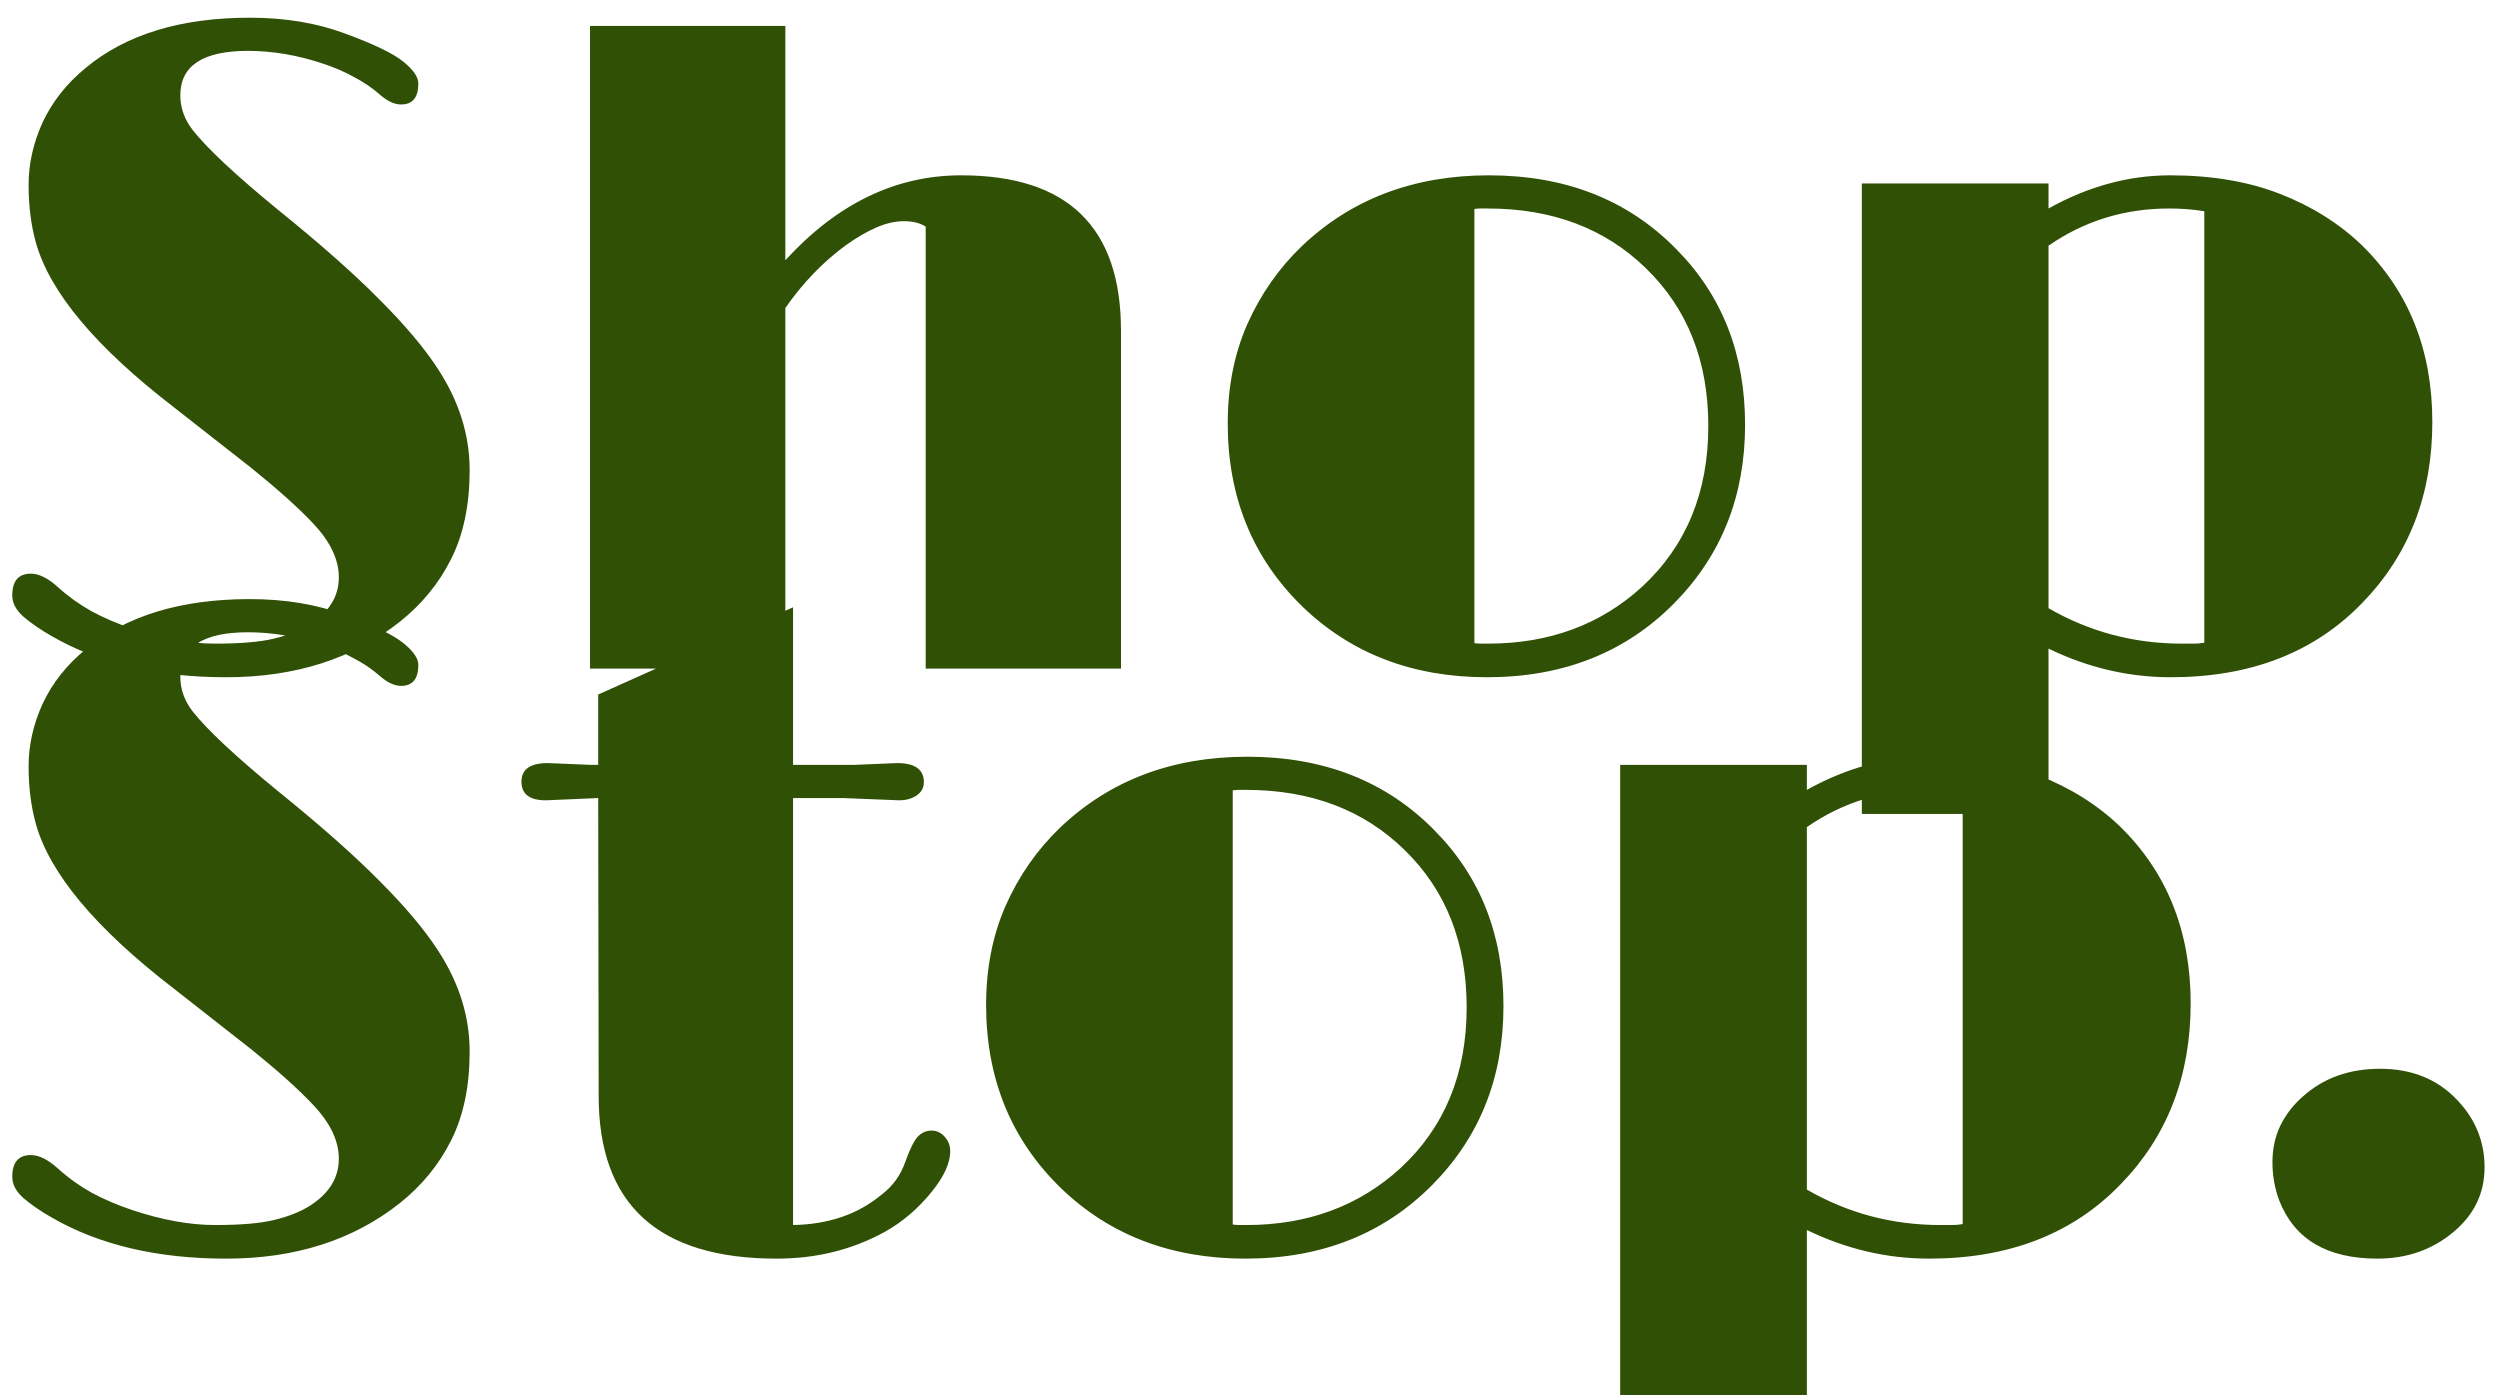 <svg width="86" height="48" viewBox="0 0 86 48" fill="none" xmlns="http://www.w3.org/2000/svg">
<path d="M1.766 21.875C1.401 21.667 1.083 21.448 0.812 21.219C0.552 20.99 0.422 20.745 0.422 20.484C0.422 19.984 0.635 19.734 1.062 19.734C1.344 19.734 1.656 19.891 2 20.203C2.344 20.516 2.729 20.792 3.156 21.031C3.583 21.26 4.047 21.458 4.547 21.625C5.578 21.969 6.531 22.141 7.406 22.141C8.281 22.141 8.953 22.083 9.422 21.969C9.901 21.854 10.302 21.698 10.625 21.5C11.312 21.073 11.656 20.526 11.656 19.859C11.656 19.245 11.359 18.625 10.766 18C10.266 17.469 9.557 16.833 8.641 16.094L5.969 14C3.292 11.938 1.714 10.052 1.234 8.344C1.068 7.75 0.984 7.089 0.984 6.359C0.984 5.63 1.146 4.911 1.469 4.203C1.802 3.495 2.292 2.875 2.938 2.344C4.323 1.188 6.208 0.609 8.594 0.609C9.812 0.609 10.906 0.792 11.875 1.156C12.844 1.51 13.505 1.828 13.859 2.109C14.213 2.391 14.391 2.646 14.391 2.875C14.391 3.354 14.193 3.594 13.797 3.594C13.568 3.594 13.323 3.479 13.062 3.25C12.802 3.021 12.51 2.823 12.188 2.656C11.875 2.479 11.516 2.323 11.109 2.188C10.234 1.896 9.375 1.75 8.531 1.75C6.979 1.75 6.203 2.26 6.203 3.281C6.203 3.708 6.344 4.104 6.625 4.469C7.125 5.104 8.099 6.016 9.547 7.203C11.005 8.38 12.172 9.411 13.047 10.297C13.932 11.182 14.604 11.979 15.062 12.688C15.792 13.802 16.156 14.963 16.156 16.172C16.156 17.37 15.943 18.391 15.516 19.234C15.099 20.068 14.51 20.787 13.75 21.391C12.146 22.662 10.156 23.297 7.781 23.297C5.406 23.297 3.401 22.823 1.766 21.875ZM33.062 6.031C36.729 6.031 38.562 7.812 38.562 11.375V23H31.844V7.797C31.656 7.672 31.406 7.609 31.094 7.609C30.792 7.609 30.474 7.682 30.141 7.828C29.807 7.974 29.458 8.177 29.094 8.438C28.312 9.01 27.62 9.729 27.016 10.594V23H20.297V0.891H27.016V8.953C28.797 7.005 30.812 6.031 33.062 6.031ZM42.234 14.562C42.234 13.312 42.458 12.177 42.906 11.156C43.365 10.125 43.99 9.229 44.781 8.469C46.49 6.844 48.635 6.031 51.219 6.031C53.854 6.031 56 6.875 57.656 8.562C59.24 10.156 60.031 12.172 60.031 14.609C60.031 17.057 59.219 19.104 57.594 20.75C55.917 22.448 53.771 23.297 51.156 23.297C48.604 23.297 46.49 22.49 44.812 20.875C43.094 19.208 42.234 17.104 42.234 14.562ZM50.719 22.125C50.802 22.135 50.885 22.141 50.969 22.141H51.188C53.292 22.141 55.057 21.49 56.484 20.188C58.005 18.781 58.766 16.938 58.766 14.656C58.766 12.427 58.052 10.62 56.625 9.234C55.219 7.859 53.401 7.172 51.172 7.172H50.938C50.865 7.172 50.792 7.177 50.719 7.188V22.125ZM74.672 23.297C73.224 23.297 71.823 22.969 70.469 22.312V28H64.047V6.312H70.469V7.172C71.833 6.411 73.229 6.031 74.656 6.031C76.083 6.031 77.344 6.245 78.438 6.672C79.531 7.099 80.469 7.688 81.25 8.438C82.865 10.021 83.672 12.047 83.672 14.516C83.672 17.005 82.875 19.073 81.281 20.719C79.635 22.438 77.432 23.297 74.672 23.297ZM74.625 7.172C73.083 7.172 71.698 7.599 70.469 8.453V20.922C71.875 21.734 73.406 22.141 75.062 22.141H75.469C75.594 22.141 75.713 22.13 75.828 22.109V7.266C75.432 7.203 75.031 7.172 74.625 7.172ZM1.766 41.875C1.401 41.667 1.083 41.448 0.812 41.219C0.552 40.99 0.422 40.745 0.422 40.484C0.422 39.984 0.635 39.734 1.062 39.734C1.344 39.734 1.656 39.891 2 40.203C2.344 40.516 2.729 40.792 3.156 41.031C3.583 41.26 4.047 41.458 4.547 41.625C5.578 41.969 6.531 42.141 7.406 42.141C8.281 42.141 8.953 42.083 9.422 41.969C9.901 41.854 10.302 41.698 10.625 41.5C11.312 41.073 11.656 40.526 11.656 39.859C11.656 39.245 11.359 38.625 10.766 38C10.266 37.469 9.557 36.833 8.641 36.094L5.969 34C3.292 31.938 1.714 30.052 1.234 28.344C1.068 27.75 0.984 27.088 0.984 26.359C0.984 25.63 1.146 24.912 1.469 24.203C1.802 23.495 2.292 22.875 2.938 22.344C4.323 21.188 6.208 20.609 8.594 20.609C9.812 20.609 10.906 20.792 11.875 21.156C12.844 21.51 13.505 21.828 13.859 22.109C14.213 22.391 14.391 22.646 14.391 22.875C14.391 23.354 14.193 23.594 13.797 23.594C13.568 23.594 13.323 23.479 13.062 23.25C12.802 23.021 12.51 22.823 12.188 22.656C11.875 22.479 11.516 22.323 11.109 22.188C10.234 21.896 9.375 21.75 8.531 21.75C6.979 21.75 6.203 22.26 6.203 23.281C6.203 23.708 6.344 24.104 6.625 24.469C7.125 25.104 8.099 26.016 9.547 27.203C11.005 28.38 12.172 29.412 13.047 30.297C13.932 31.182 14.604 31.979 15.062 32.688C15.792 33.802 16.156 34.964 16.156 36.172C16.156 37.37 15.943 38.391 15.516 39.234C15.099 40.068 14.51 40.786 13.75 41.391C12.146 42.661 10.156 43.297 7.781 43.297C5.406 43.297 3.401 42.823 1.766 41.875ZM26.719 43.297C22.635 43.297 20.594 41.432 20.594 37.703L20.578 27.453L18.781 27.531C18.219 27.531 17.938 27.318 17.938 26.891C17.938 26.463 18.24 26.25 18.844 26.25L20.344 26.312H20.578V23.891L27.281 20.891V26.312H29.375L30.859 26.25C31.474 26.25 31.781 26.469 31.781 26.906C31.781 27.104 31.693 27.26 31.516 27.375C31.349 27.479 31.156 27.531 30.938 27.531L29 27.453H27.281V42.141C28.5 42.12 29.516 41.771 30.328 41.094C30.713 40.802 30.984 40.427 31.141 39.969C31.307 39.51 31.453 39.219 31.578 39.094C31.713 38.958 31.87 38.891 32.047 38.891C32.224 38.891 32.375 38.964 32.5 39.109C32.625 39.245 32.688 39.411 32.688 39.609C32.688 39.797 32.635 40.01 32.531 40.25C32.427 40.479 32.271 40.724 32.062 40.984C31.594 41.568 31.052 42.031 30.438 42.375C29.323 42.99 28.083 43.297 26.719 43.297ZM33.922 34.562C33.922 33.312 34.146 32.177 34.594 31.156C35.052 30.125 35.677 29.229 36.469 28.469C38.177 26.844 40.323 26.031 42.906 26.031C45.542 26.031 47.688 26.875 49.344 28.562C50.927 30.156 51.719 32.172 51.719 34.609C51.719 37.057 50.906 39.104 49.281 40.75C47.604 42.448 45.458 43.297 42.844 43.297C40.292 43.297 38.177 42.49 36.5 40.875C34.781 39.208 33.922 37.104 33.922 34.562ZM42.406 42.125C42.49 42.135 42.573 42.141 42.656 42.141H42.875C44.979 42.141 46.745 41.49 48.172 40.188C49.693 38.781 50.453 36.938 50.453 34.656C50.453 32.427 49.74 30.62 48.312 29.234C46.906 27.859 45.089 27.172 42.859 27.172H42.625C42.552 27.172 42.479 27.177 42.406 27.188V42.125ZM66.359 43.297C64.912 43.297 63.51 42.969 62.156 42.312V48H55.734V26.312H62.156V27.172C63.521 26.412 64.917 26.031 66.344 26.031C67.771 26.031 69.031 26.245 70.125 26.672C71.219 27.099 72.156 27.688 72.938 28.438C74.552 30.021 75.359 32.047 75.359 34.516C75.359 37.005 74.562 39.073 72.969 40.719C71.323 42.438 69.12 43.297 66.359 43.297ZM66.312 27.172C64.771 27.172 63.385 27.599 62.156 28.453V40.922C63.562 41.734 65.094 42.141 66.75 42.141H67.156C67.281 42.141 67.401 42.13 67.516 42.109V27.266C67.12 27.203 66.719 27.172 66.312 27.172ZM78.406 41.297C78.25 40.88 78.172 40.443 78.172 39.984C78.172 39.526 78.26 39.109 78.438 38.734C78.625 38.349 78.885 38.01 79.219 37.719C79.927 37.083 80.812 36.766 81.875 36.766C82.969 36.766 83.854 37.125 84.531 37.844C85.156 38.5 85.469 39.271 85.469 40.156C85.469 41.042 85.115 41.781 84.406 42.375C83.677 42.99 82.802 43.297 81.781 43.297C80.052 43.297 78.927 42.63 78.406 41.297Z" fill="#305005"/>
</svg>
